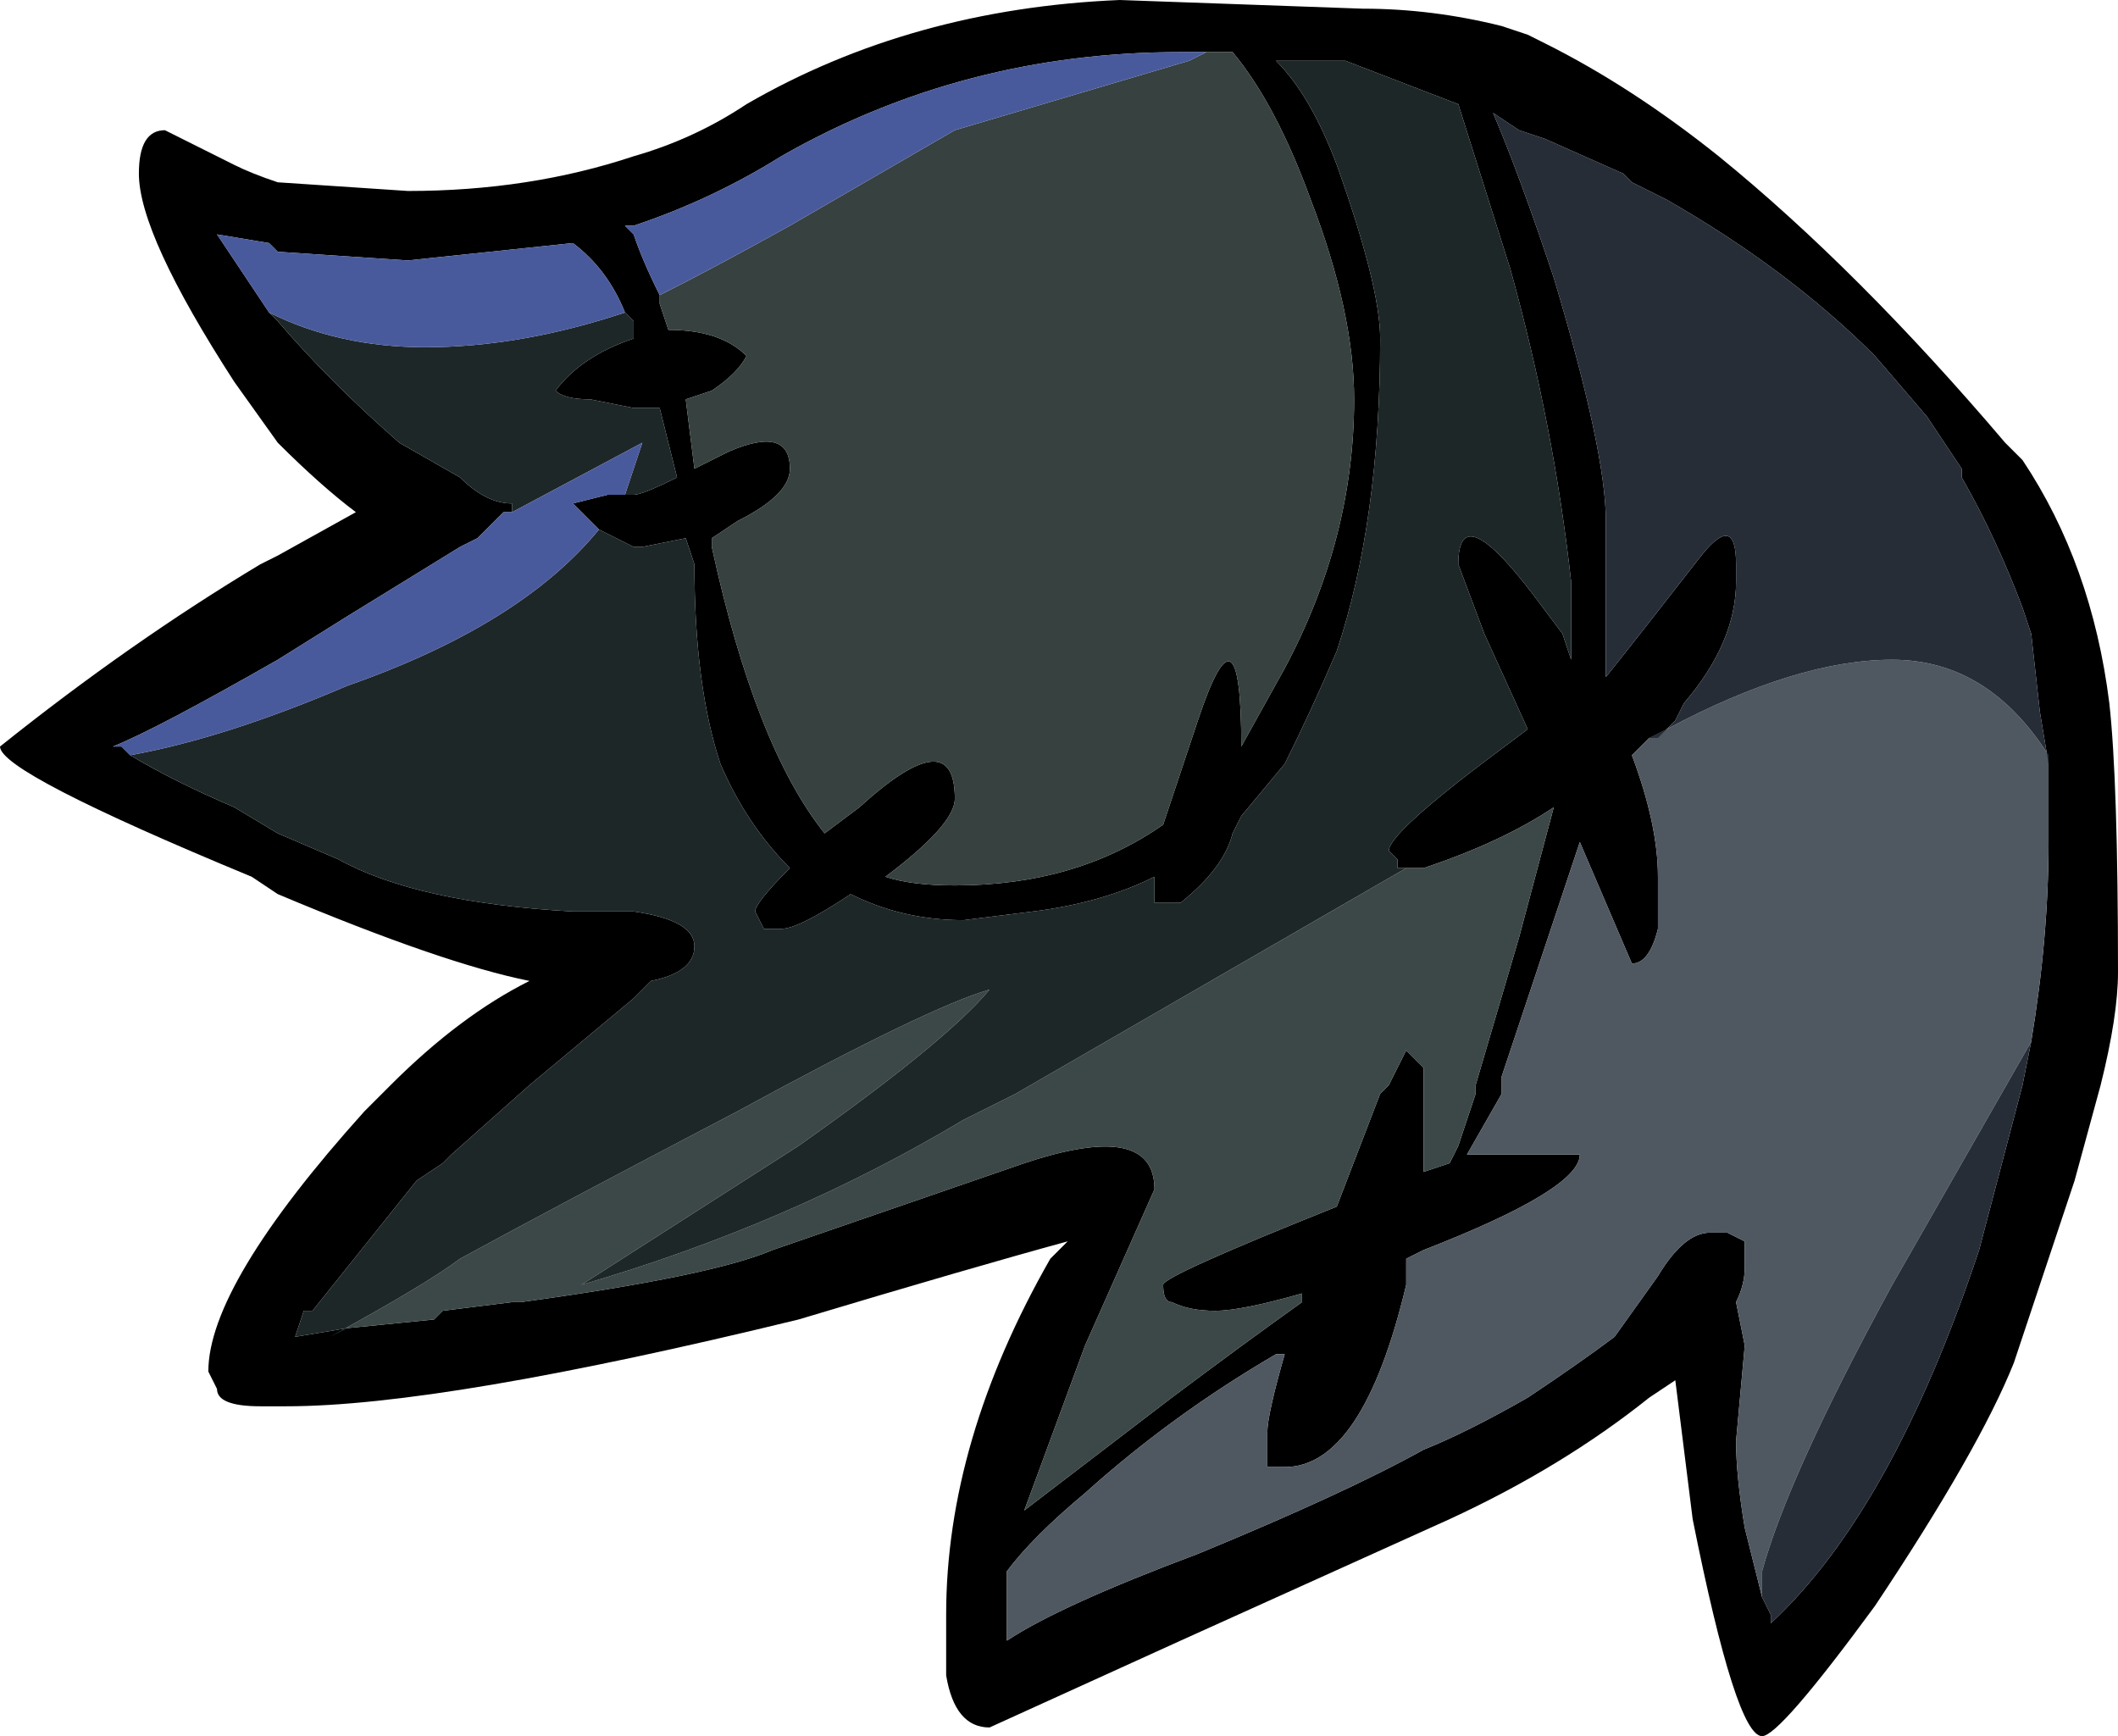 <?xml version="1.0" encoding="UTF-8" standalone="no"?>
<svg xmlns:ffdec="https://www.free-decompiler.com/flash" xmlns:xlink="http://www.w3.org/1999/xlink" ffdec:objectType="frame" height="70.0px" width="85.4px" xmlns="http://www.w3.org/2000/svg">
  <g transform="matrix(1.0, 0.0, 0.0, 1.0, 42.7, 70.0)">
    <use ffdec:characterId="354" height="10.0" transform="matrix(7.0, 0.0, 0.0, 7.0, -42.7, -70.0)" width="12.2" xlink:href="#shape0"/>
  </g>
  <defs>
    <g id="shape0" transform="matrix(1.0, 0.0, 0.0, 1.0, 6.1, 10.0)">
      <path d="M5.7 -5.6 L5.65 -5.9 5.6 -6.35 5.55 -6.5 Q5.4 -6.9 5.2 -7.25 L5.2 -7.3 5.0 -7.6 4.7 -7.95 Q4.2 -8.45 3.5 -8.85 L3.3 -8.95 3.25 -9.0 2.8 -9.2 2.65 -9.25 2.5 -9.35 Q2.65 -9.0 2.85 -8.4 3.15 -7.4 3.15 -7.0 L3.15 -6.1 Q3.35 -6.35 3.7 -6.8 3.9 -7.05 3.9 -6.75 L3.9 -6.65 Q3.9 -6.3 3.6 -5.95 L3.55 -5.85 3.45 -5.75 3.4 -5.75 3.3 -5.65 Q3.45 -5.25 3.45 -4.95 L3.45 -4.65 Q3.4 -4.45 3.3 -4.45 L3.0 -5.15 2.55 -3.8 2.55 -3.7 2.35 -3.35 3.0 -3.35 Q3.0 -3.15 2.1 -2.8 L2.0 -2.75 2.0 -2.6 Q1.75 -1.55 1.3 -1.55 L1.2 -1.55 1.2 -1.75 Q1.2 -1.85 1.3 -2.2 L1.25 -2.2 Q0.65 -1.85 0.15 -1.4 -0.15 -1.15 -0.3 -0.95 L-0.3 -0.55 Q0.0 -0.75 0.8 -1.05 1.65 -1.4 2.1 -1.65 2.35 -1.75 2.7 -1.95 3.0 -2.15 3.2 -2.3 L3.45 -2.65 Q3.6 -2.9 3.75 -2.9 L3.85 -2.9 3.95 -2.85 3.95 -2.7 Q3.95 -2.6 3.9 -2.5 L3.95 -2.25 3.9 -1.7 Q3.9 -1.5 3.95 -1.2 L4.05 -0.8 4.1 -0.7 4.1 -0.65 Q4.8 -1.3 5.3 -2.8 L5.55 -3.75 5.6 -4.0 Q5.7 -4.6 5.7 -5.15 L5.7 -5.6 M2.7 -9.8 L2.8 -9.75 Q3.3 -9.5 3.8 -9.1 4.6 -8.45 5.45 -7.45 L5.55 -7.35 Q5.95 -6.75 6.05 -5.95 6.1 -5.5 6.1 -4.4 6.1 -4.15 6.0 -3.75 L5.85 -3.2 5.5 -2.15 Q5.3 -1.65 4.7 -0.75 4.15 0.0 4.05 0.0 3.9 0.0 3.65 -1.25 L3.55 -2.05 3.4 -1.95 Q2.9 -1.55 2.25 -1.25 L0.7 -0.55 -0.4 -0.05 Q-0.6 -0.05 -0.65 -0.35 L-0.65 -0.7 Q-0.65 -1.7 -0.05 -2.75 L0.05 -2.85 Q-0.5 -2.7 -1.5 -2.4 -3.55 -1.9 -4.45 -1.9 L-4.6 -1.9 Q-4.85 -1.9 -4.85 -2.0 L-4.9 -2.1 Q-4.9 -2.6 -4.0 -3.6 L-3.85 -3.75 Q-3.45 -4.15 -3.05 -4.35 -3.55 -4.45 -4.5 -4.85 L-4.65 -4.95 Q-6.1 -5.55 -6.1 -5.7 -5.35 -6.3 -4.6 -6.75 L-4.5 -6.8 -4.05 -7.05 Q-4.25 -7.2 -4.5 -7.45 L-4.75 -7.8 Q-5.3 -8.65 -5.3 -9.0 -5.3 -9.25 -5.15 -9.25 L-4.75 -9.05 Q-4.65 -9.0 -4.5 -8.95 L-3.75 -8.9 Q-3.05 -8.9 -2.45 -9.1 -2.1 -9.2 -1.8 -9.4 -0.85 -9.95 0.35 -10.0 L1.75 -9.95 Q2.15 -9.95 2.55 -9.85 L2.7 -9.8 M2.0 -5.0 L1.95 -5.0 1.95 -5.05 1.9 -5.1 Q1.9 -5.2 2.5 -5.65 L2.7 -5.8 2.45 -6.35 2.3 -6.75 Q2.3 -7.15 2.75 -6.55 L2.9 -6.35 2.95 -6.2 2.95 -6.65 Q2.85 -7.55 2.6 -8.45 L2.3 -9.4 1.65 -9.65 1.25 -9.65 Q1.45 -9.45 1.6 -9.05 1.85 -8.35 1.85 -8.05 1.85 -7.0 1.6 -6.25 1.45 -5.9 1.3 -5.6 L1.05 -5.3 1.0 -5.2 Q0.95 -5.0 0.7 -4.8 L0.55 -4.8 0.55 -4.95 Q0.25 -4.8 -0.15 -4.75 L-0.55 -4.7 Q-0.9 -4.7 -1.2 -4.85 -1.5 -4.65 -1.6 -4.65 L-1.7 -4.65 -1.75 -4.75 Q-1.75 -4.8 -1.55 -5.0 -1.8 -5.25 -1.95 -5.6 -2.1 -6.05 -2.1 -6.75 L-2.15 -6.9 -2.4 -6.85 -2.45 -6.85 -2.65 -6.95 -2.7 -7.0 -2.8 -7.1 -2.6 -7.15 -2.5 -7.15 -2.45 -7.15 Q-2.4 -7.15 -2.2 -7.25 L-2.3 -7.65 -2.45 -7.65 -2.7 -7.7 Q-2.85 -7.7 -2.9 -7.75 -2.75 -7.95 -2.45 -8.05 L-2.45 -8.15 -2.5 -8.2 Q-2.6 -8.45 -2.8 -8.6 L-3.75 -8.5 -4.5 -8.55 -4.55 -8.6 -4.85 -8.65 -4.55 -8.2 -4.5 -8.15 Q-4.2 -7.8 -3.8 -7.45 L-3.45 -7.25 Q-3.3 -7.1 -3.15 -7.1 L-3.15 -7.05 -3.2 -7.05 -3.35 -6.9 -3.45 -6.85 -4.1 -6.45 -4.5 -6.2 Q-5.2 -5.8 -5.45 -5.7 L-5.4 -5.7 -5.35 -5.65 Q-5.1 -5.5 -4.75 -5.35 L-4.5 -5.2 -4.15 -5.05 Q-3.7 -4.8 -2.8 -4.75 L-2.45 -4.75 Q-2.1 -4.7 -2.1 -4.55 -2.1 -4.4 -2.35 -4.35 L-2.45 -4.25 -3.05 -3.75 -3.5 -3.35 -3.55 -3.3 -3.7 -3.2 -4.3 -2.45 -4.35 -2.45 -4.4 -2.3 -4.1 -2.35 -3.6 -2.4 -3.55 -2.45 -3.15 -2.5 -3.1 -2.5 Q-2.0 -2.65 -1.65 -2.8 L-0.2 -3.3 Q0.55 -3.55 0.55 -3.15 L0.15 -2.25 -0.2 -1.3 0.65 -1.95 Q1.05 -2.25 1.4 -2.5 L1.4 -2.55 Q1.05 -2.45 0.9 -2.45 0.75 -2.45 0.65 -2.5 0.6 -2.5 0.6 -2.6 0.6 -2.65 1.6 -3.05 L1.85 -3.7 1.9 -3.75 2.0 -3.95 2.1 -3.85 2.1 -3.25 2.25 -3.3 2.3 -3.4 2.4 -3.7 2.4 -3.75 2.65 -4.6 2.85 -5.35 Q2.55 -5.15 2.1 -5.0 L2.0 -5.0 M0.85 -9.7 L0.7 -9.7 Q-0.55 -9.7 -1.6 -9.1 -2.0 -8.85 -2.45 -8.7 L-2.5 -8.7 -2.45 -8.65 Q-2.4 -8.5 -2.3 -8.3 L-2.3 -8.25 -2.25 -8.1 Q-1.95 -8.1 -1.8 -7.95 -1.85 -7.85 -2.0 -7.75 L-2.15 -7.7 -2.1 -7.3 -1.9 -7.4 Q-1.55 -7.55 -1.55 -7.3 -1.55 -7.15 -1.85 -7.0 L-2.0 -6.9 -2.0 -6.85 Q-1.75 -5.7 -1.35 -5.2 L-1.15 -5.35 Q-0.6 -5.85 -0.6 -5.4 -0.6 -5.25 -1.0 -4.95 -0.85 -4.9 -0.6 -4.9 0.1 -4.9 0.6 -5.25 L0.8 -5.85 Q1.05 -6.6 1.05 -5.7 L1.3 -6.15 Q1.7 -6.9 1.7 -7.7 1.7 -8.2 1.45 -8.85 1.25 -9.4 1.0 -9.7 L0.85 -9.7" fill="#000000" fill-rule="evenodd" stroke="none"/>
      <path d="M-4.1 -2.35 L-4.2 -2.3 Q-3.65 -2.6 -3.45 -2.75 -2.9 -3.05 -1.85 -3.6 -0.75 -4.2 -0.4 -4.3 -0.65 -4.0 -1.5 -3.4 L-2.75 -2.6 Q-1.55 -2.95 -0.55 -3.55 L-0.25 -3.7 2.0 -5.0 2.1 -5.0 Q2.55 -5.15 2.85 -5.35 L2.65 -4.6 2.4 -3.75 2.4 -3.7 2.3 -3.4 2.25 -3.3 2.1 -3.25 2.1 -3.85 2.0 -3.95 1.9 -3.75 1.85 -3.7 1.6 -3.05 Q0.6 -2.65 0.6 -2.6 0.6 -2.5 0.65 -2.5 0.75 -2.45 0.9 -2.45 1.05 -2.45 1.4 -2.55 L1.4 -2.5 Q1.05 -2.25 0.65 -1.95 L-0.2 -1.3 0.15 -2.25 0.55 -3.15 Q0.55 -3.55 -0.2 -3.3 L-1.65 -2.8 Q-2.0 -2.65 -3.1 -2.5 L-3.15 -2.5 -3.55 -2.45 -3.6 -2.4 -4.1 -2.35" fill="#3c4847" fill-rule="evenodd" stroke="none"/>
      <path d="M3.4 -5.75 L3.5 -5.8 Q4.25 -6.2 4.8 -6.2 5.35 -6.2 5.7 -5.65 L5.7 -5.6 5.7 -5.15 Q5.7 -4.6 5.6 -4.0 5.2 -3.3 4.8 -2.6 4.2 -1.5 4.05 -0.95 L4.05 -0.8 3.95 -1.2 Q3.9 -1.5 3.9 -1.7 L3.95 -2.25 3.9 -2.5 Q3.95 -2.6 3.95 -2.7 L3.95 -2.85 3.85 -2.9 3.75 -2.9 Q3.6 -2.9 3.45 -2.65 L3.2 -2.3 Q3.0 -2.15 2.7 -1.95 2.35 -1.75 2.1 -1.65 1.65 -1.4 0.8 -1.05 0.0 -0.75 -0.3 -0.55 L-0.3 -0.95 Q-0.15 -1.15 0.15 -1.4 0.65 -1.85 1.25 -2.2 L1.3 -2.2 Q1.2 -1.85 1.2 -1.75 L1.2 -1.55 1.3 -1.55 Q1.75 -1.55 2.0 -2.6 L2.0 -2.75 2.1 -2.8 Q3.0 -3.15 3.0 -3.35 L2.35 -3.35 2.55 -3.7 2.55 -3.8 3.0 -5.15 3.3 -4.45 Q3.4 -4.45 3.45 -4.65 L3.45 -4.95 Q3.45 -5.25 3.3 -5.65 L3.4 -5.75" fill="#4f5860" fill-rule="evenodd" stroke="none"/>
      <path d="M-2.7 -7.0 L-2.65 -6.95 -2.45 -6.85 -2.4 -6.85 -2.15 -6.9 -2.1 -6.75 Q-2.1 -6.05 -1.95 -5.6 -1.8 -5.25 -1.55 -5.0 -1.75 -4.8 -1.75 -4.75 L-1.7 -4.65 -1.6 -4.65 Q-1.5 -4.65 -1.2 -4.85 -0.9 -4.7 -0.55 -4.7 L-0.15 -4.75 Q0.25 -4.8 0.55 -4.95 L0.55 -4.8 0.7 -4.8 Q0.95 -5.0 1.0 -5.2 L1.05 -5.3 1.3 -5.6 Q1.45 -5.9 1.6 -6.25 1.85 -7.0 1.85 -8.05 1.85 -8.35 1.6 -9.05 1.45 -9.45 1.25 -9.65 L1.65 -9.65 2.3 -9.4 2.6 -8.45 Q2.85 -7.55 2.95 -6.65 L2.95 -6.2 2.9 -6.35 2.75 -6.55 Q2.3 -7.15 2.3 -6.75 L2.45 -6.35 2.7 -5.8 2.5 -5.65 Q1.9 -5.2 1.9 -5.1 L1.95 -5.05 1.95 -5.0 2.0 -5.0 -0.25 -3.7 -0.55 -3.55 Q-1.55 -2.95 -2.75 -2.6 L-1.5 -3.4 Q-0.65 -4.0 -0.4 -4.3 -0.75 -4.2 -1.85 -3.6 -2.9 -3.05 -3.45 -2.75 -3.65 -2.6 -4.2 -2.3 L-4.1 -2.35 -4.4 -2.3 -4.35 -2.45 -4.3 -2.45 -3.7 -3.2 -3.55 -3.3 -3.5 -3.35 -3.05 -3.75 -2.45 -4.25 -2.35 -4.35 Q-2.1 -4.4 -2.1 -4.55 -2.1 -4.7 -2.45 -4.75 L-2.8 -4.75 Q-3.7 -4.8 -4.15 -5.05 L-4.5 -5.2 -4.75 -5.35 Q-5.1 -5.5 -5.35 -5.65 -4.8 -5.75 -4.1 -6.05 -3.1 -6.4 -2.65 -6.95 L-2.7 -7.0 M-4.55 -8.2 Q-4.15 -8.0 -3.65 -8.0 -3.1 -8.0 -2.5 -8.2 L-2.45 -8.15 -2.45 -8.05 Q-2.75 -7.95 -2.9 -7.75 -2.85 -7.7 -2.7 -7.7 L-2.45 -7.65 -2.3 -7.65 -2.2 -7.25 Q-2.4 -7.15 -2.45 -7.15 L-2.5 -7.15 -2.4 -7.45 -3.15 -7.05 -3.2 -7.05 -3.15 -7.05 -3.15 -7.1 Q-3.3 -7.1 -3.45 -7.25 L-3.8 -7.45 Q-4.2 -7.8 -4.5 -8.15 L-4.55 -8.2" fill="#1e2728" fill-rule="evenodd" stroke="none"/>
      <path d="M3.4 -5.75 L3.45 -5.75 3.55 -5.85 3.6 -5.95 Q3.9 -6.3 3.9 -6.65 L3.9 -6.75 Q3.9 -7.05 3.7 -6.8 3.35 -6.35 3.15 -6.1 L3.15 -7.0 Q3.15 -7.4 2.85 -8.4 2.65 -9.0 2.5 -9.35 L2.65 -9.25 2.8 -9.2 3.25 -9.0 3.3 -8.95 3.5 -8.85 Q4.2 -8.45 4.7 -7.95 L5.0 -7.6 5.2 -7.3 5.2 -7.25 Q5.4 -6.9 5.55 -6.5 L5.6 -6.35 5.65 -5.9 5.7 -5.6 5.7 -5.65 Q5.35 -6.2 4.8 -6.2 4.25 -6.2 3.5 -5.8 L3.4 -5.75 M5.6 -4.0 L5.55 -3.75 5.3 -2.8 Q4.8 -1.3 4.1 -0.65 L4.1 -0.7 4.05 -0.8 4.05 -0.95 Q4.2 -1.5 4.8 -2.6 5.2 -3.3 5.6 -4.0" fill="#262d37" fill-rule="evenodd" stroke="none"/>
      <path d="M-2.3 -8.3 Q-2.0 -8.45 -1.55 -8.7 L-0.6 -9.25 0.75 -9.65 0.85 -9.7 1.0 -9.7 Q1.25 -9.4 1.45 -8.85 1.7 -8.2 1.7 -7.7 1.7 -6.9 1.3 -6.15 L1.05 -5.7 Q1.05 -6.6 0.8 -5.85 L0.6 -5.25 Q0.1 -4.9 -0.6 -4.9 -0.85 -4.9 -1.0 -4.95 -0.6 -5.25 -0.6 -5.4 -0.6 -5.85 -1.15 -5.35 L-1.35 -5.2 Q-1.75 -5.7 -2.0 -6.85 L-2.0 -6.9 -1.85 -7.0 Q-1.55 -7.15 -1.55 -7.3 -1.55 -7.55 -1.9 -7.4 L-2.1 -7.3 -2.15 -7.7 -2.0 -7.75 Q-1.85 -7.85 -1.8 -7.95 -1.95 -8.1 -2.25 -8.1 L-2.3 -8.25 -2.3 -8.3" fill="#364140" fill-rule="evenodd" stroke="none"/>
      <path d="M-2.7 -7.0 L-2.65 -6.95 Q-3.1 -6.4 -4.1 -6.05 -4.8 -5.75 -5.35 -5.65 L-5.4 -5.7 -5.45 -5.7 Q-5.2 -5.8 -4.5 -6.2 L-4.1 -6.45 -3.45 -6.85 -3.35 -6.9 -3.2 -7.05 -3.15 -7.05 -2.4 -7.45 -2.5 -7.15 -2.6 -7.15 -2.8 -7.1 -2.7 -7.0 M-2.3 -8.3 Q-2.4 -8.5 -2.45 -8.65 L-2.5 -8.7 -2.45 -8.7 Q-2.0 -8.85 -1.6 -9.1 -0.55 -9.7 0.7 -9.7 L0.85 -9.7 0.75 -9.65 -0.6 -9.25 -1.55 -8.7 Q-2.0 -8.45 -2.3 -8.3 M-4.55 -8.2 L-4.85 -8.65 -4.55 -8.6 -4.5 -8.55 -3.75 -8.5 -2.8 -8.6 Q-2.6 -8.45 -2.5 -8.2 -3.1 -8.0 -3.65 -8.0 -4.15 -8.0 -4.55 -8.2" fill="#495a9c" fill-rule="evenodd" stroke="none"/>
    </g>
  </defs>
</svg>
